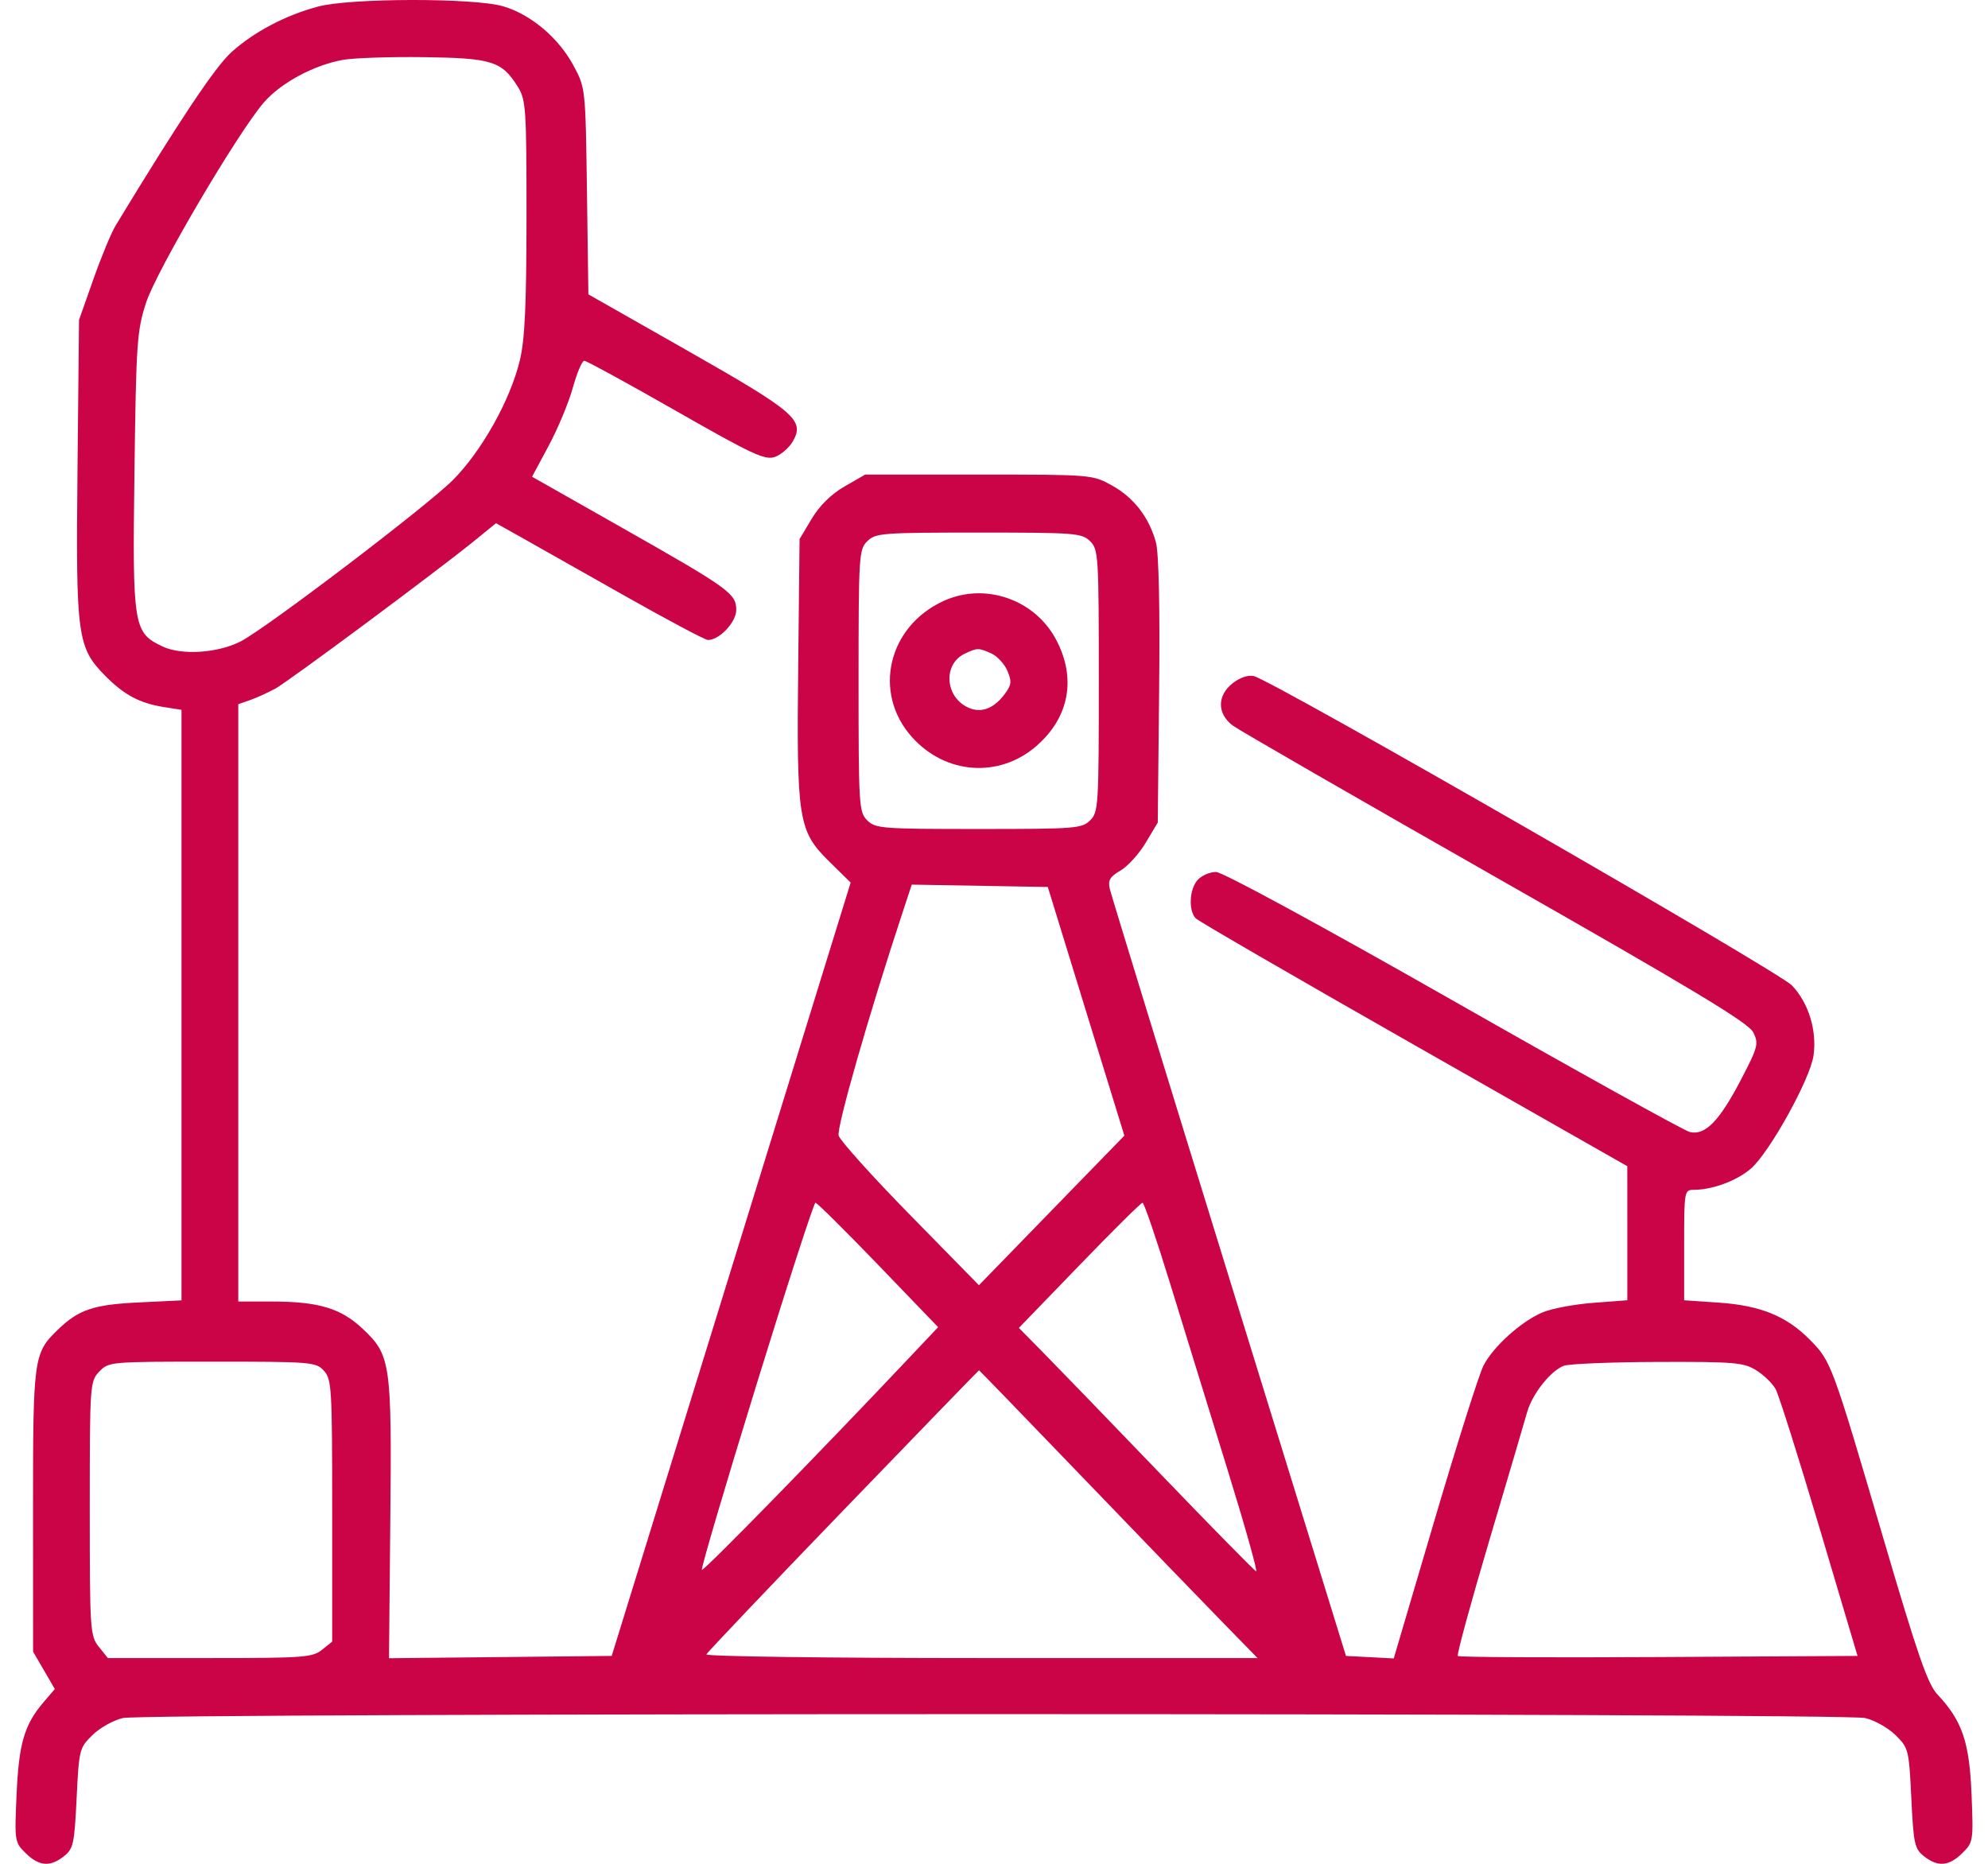 <svg width="64" height="60" viewBox="0 0 64 60" fill="none" xmlns="http://www.w3.org/2000/svg">
<path fill-rule="evenodd" clip-rule="evenodd" d="M10.24 0.211C9.198 0.487 8.169 1.029 7.447 1.683C6.923 2.158 5.782 3.868 3.722 7.262C3.582 7.492 3.26 8.27 3.006 8.99L2.544 10.3L2.495 15.106C2.44 20.508 2.485 20.841 3.395 21.763C3.992 22.368 4.502 22.64 5.266 22.76L5.843 22.851V32.356V41.862L4.472 41.928C3.001 41.998 2.525 42.16 1.848 42.82C1.082 43.566 1.062 43.717 1.063 48.636L1.065 53.17L1.415 53.772L1.765 54.374L1.408 54.791C0.783 55.521 0.608 56.118 0.534 57.757C0.466 59.275 0.471 59.308 0.827 59.658C1.258 60.082 1.615 60.109 2.062 59.754C2.362 59.515 2.396 59.354 2.467 57.886C2.543 56.322 2.556 56.269 2.976 55.856C3.213 55.623 3.654 55.376 3.957 55.307C4.688 55.14 59.31 55.14 60.041 55.307C60.344 55.376 60.785 55.623 61.022 55.856C61.442 56.269 61.455 56.322 61.531 57.886C61.602 59.354 61.636 59.515 61.936 59.754C62.383 60.109 62.74 60.082 63.171 59.658C63.526 59.309 63.532 59.271 63.47 57.757C63.402 56.08 63.169 55.397 62.376 54.553C62.057 54.212 61.743 53.307 60.626 49.505C58.972 43.878 58.953 43.827 58.262 43.126C57.513 42.367 56.669 42.025 55.325 41.934L54.218 41.859V40.082C54.218 38.33 54.222 38.304 54.534 38.303C55.135 38.301 55.914 38.011 56.368 37.619C56.966 37.102 58.278 34.734 58.383 33.982C58.496 33.171 58.225 32.288 57.69 31.725C57.253 31.266 41.001 21.923 40.367 21.766C40.188 21.722 39.923 21.809 39.692 21.988C39.174 22.389 39.177 22.985 39.698 23.365C39.911 23.519 43.724 25.717 48.171 28.248C54.574 31.892 56.296 32.93 56.446 33.239C56.623 33.6 56.594 33.707 56.048 34.756C55.351 36.093 54.891 36.563 54.4 36.442C54.212 36.396 50.783 34.493 46.779 32.214C42.501 29.779 39.354 28.07 39.146 28.07C38.952 28.07 38.688 28.184 38.56 28.323C38.287 28.62 38.253 29.325 38.5 29.568C38.595 29.661 41.758 31.494 45.53 33.64L52.388 37.543L52.389 39.701L52.389 41.858L51.298 41.941C50.698 41.986 49.969 42.121 49.678 42.241C48.987 42.525 48.075 43.343 47.757 43.964C47.617 44.235 46.911 46.467 46.186 48.923L44.869 53.389L44.1 53.348L43.331 53.308L39.571 41.139C37.503 34.445 35.774 28.812 35.729 28.621C35.663 28.338 35.727 28.227 36.071 28.026C36.304 27.891 36.67 27.488 36.884 27.13L37.272 26.48L37.316 22.241C37.345 19.544 37.306 17.803 37.212 17.456C36.991 16.65 36.497 16.014 35.79 15.624C35.166 15.28 35.146 15.278 31.507 15.278H27.851L27.186 15.662C26.756 15.911 26.385 16.276 26.132 16.7L25.741 17.353L25.697 21.4C25.641 26.389 25.698 26.75 26.685 27.723L27.385 28.412L23.539 40.86L19.693 53.308L16.108 53.345L12.523 53.382L12.565 48.961C12.614 43.879 12.578 43.629 11.685 42.785C10.976 42.114 10.26 41.899 8.734 41.899H7.671V32.285V22.67L8.058 22.534C8.271 22.46 8.634 22.294 8.866 22.167C9.301 21.928 14.114 18.353 15.3 17.387L15.968 16.843L16.706 17.256C17.112 17.483 18.61 18.329 20.034 19.136C21.458 19.943 22.699 20.603 22.792 20.603C23.162 20.603 23.702 20.028 23.702 19.635C23.702 19.108 23.479 18.948 20.029 16.991L17.129 15.347L17.666 14.345C17.962 13.793 18.311 12.954 18.442 12.478C18.574 12.003 18.739 11.614 18.809 11.614C18.879 11.614 20.206 12.339 21.758 13.225C24.228 14.635 24.625 14.82 24.945 14.71C25.146 14.64 25.407 14.413 25.526 14.205C25.912 13.527 25.602 13.261 22.131 11.288L18.942 9.476L18.896 6.154C18.85 2.851 18.848 2.829 18.469 2.122C17.985 1.219 17.09 0.463 16.195 0.202C15.258 -0.072 11.284 -0.066 10.24 0.211ZM11.037 1.928C10.109 2.093 9.04 2.669 8.495 3.298C7.651 4.274 5.035 8.72 4.702 9.747C4.41 10.646 4.383 11.03 4.329 15.162C4.262 20.188 4.292 20.372 5.244 20.816C5.857 21.102 7.023 21.023 7.752 20.646C8.587 20.214 13.75 16.288 14.581 15.453C15.509 14.521 16.431 12.873 16.736 11.598C16.897 10.927 16.948 9.818 16.95 6.981C16.951 3.522 16.931 3.215 16.677 2.805C16.159 1.97 15.846 1.87 13.656 1.84C12.568 1.825 11.39 1.865 11.037 1.928ZM27.921 17.422C27.652 17.686 27.64 17.883 27.64 21.916C27.64 25.95 27.652 26.146 27.921 26.411C28.186 26.672 28.39 26.687 31.507 26.687C34.624 26.687 34.827 26.672 35.093 26.411C35.362 26.146 35.374 25.95 35.374 21.916C35.374 17.883 35.362 17.686 35.093 17.422C34.827 17.161 34.624 17.145 31.507 17.145C28.39 17.145 28.186 17.161 27.921 17.422ZM30.382 19.344C28.585 20.162 28.084 22.3 29.356 23.725C30.433 24.932 32.156 25.059 33.359 24.021C34.424 23.101 34.66 21.835 33.998 20.589C33.309 19.291 31.707 18.74 30.382 19.344ZM31.057 21.045C30.363 21.374 30.415 22.409 31.143 22.766C31.56 22.971 31.976 22.829 32.332 22.36C32.565 22.053 32.579 21.947 32.432 21.597C32.338 21.374 32.104 21.121 31.913 21.035C31.503 20.852 31.462 20.852 31.057 21.045ZM29.066 29.346C27.971 32.66 26.927 36.306 26.999 36.558C27.045 36.719 28.08 37.869 29.299 39.113L31.515 41.374L33.856 38.966L36.197 36.559L34.964 32.557L33.732 28.554L31.542 28.516L29.352 28.478L29.066 29.346ZM24.347 44.597C23.349 47.83 22.561 50.503 22.596 50.537C22.649 50.589 26.359 46.794 29.307 43.671L30.201 42.724L28.273 40.721C27.212 39.62 26.303 38.718 26.252 38.718C26.202 38.718 25.344 41.364 24.347 44.597ZM34.748 40.734L32.801 42.749L33.576 43.534C34.002 43.966 35.696 45.719 37.342 47.431C38.987 49.142 40.38 50.56 40.438 50.583C40.495 50.605 40.075 49.111 39.503 47.264C38.932 45.416 38.106 42.737 37.667 41.311C37.228 39.885 36.83 38.718 36.782 38.718C36.734 38.718 35.819 39.625 34.748 40.734ZM3.196 44.155C2.896 44.469 2.89 44.556 2.89 48.562C2.89 52.487 2.901 52.663 3.181 53.013L3.473 53.377H6.752C9.77 53.377 10.057 53.356 10.363 53.113L10.694 52.848V48.633C10.694 44.681 10.678 44.399 10.427 44.126C10.169 43.846 10.036 43.835 6.83 43.835C3.533 43.835 3.498 43.838 3.196 44.155ZM50.339 43.969C49.907 44.141 49.327 44.878 49.162 45.464C49.083 45.747 48.533 47.613 47.94 49.61C47.347 51.608 46.893 53.273 46.932 53.311C46.97 53.349 49.881 53.364 53.401 53.344L59.8 53.308L58.576 49.188C57.903 46.922 57.268 44.913 57.165 44.723C57.062 44.534 56.776 44.257 56.53 44.107C56.124 43.86 55.831 43.836 53.357 43.844C51.858 43.849 50.5 43.905 50.339 43.969ZM27.144 48.627C24.748 51.11 22.767 53.195 22.741 53.259C22.715 53.324 26.697 53.377 31.59 53.377H40.485L39.437 52.305C38.86 51.716 36.847 49.631 34.963 47.673C33.078 45.714 31.529 44.112 31.518 44.112C31.508 44.112 29.54 46.143 27.144 48.627Z" fill="#CB0447"/>
</svg>

